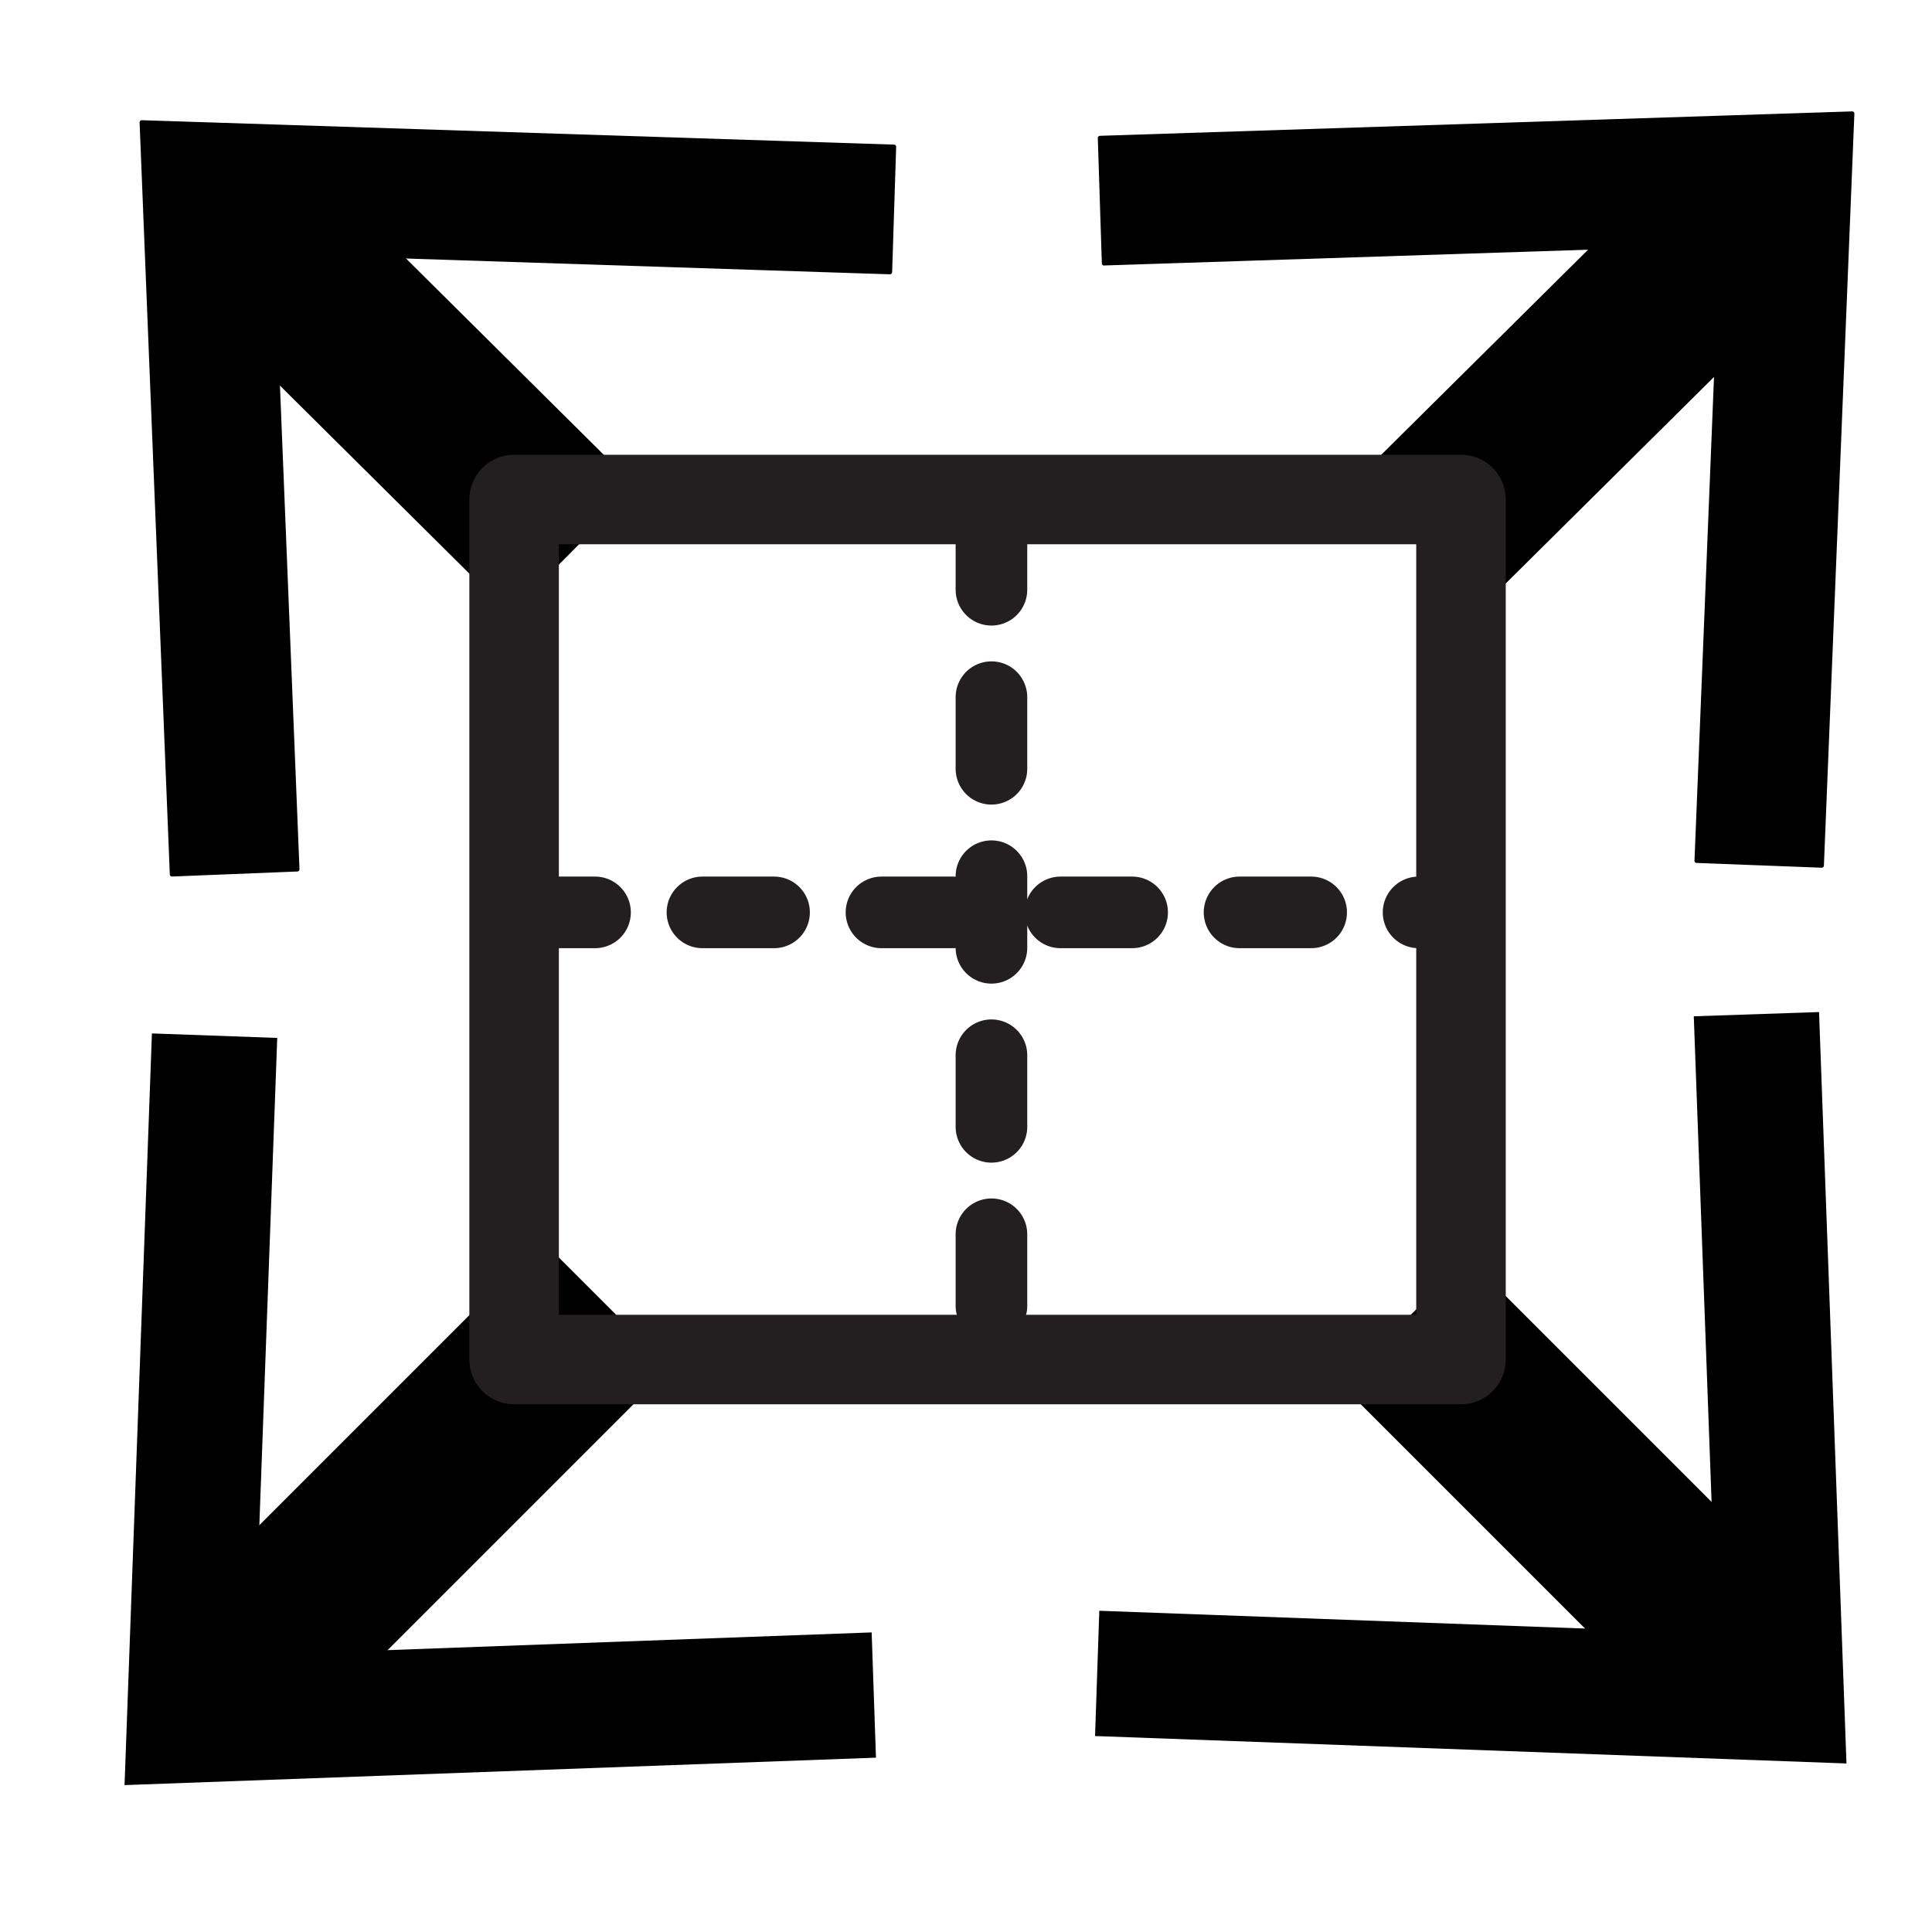 <?xml version="1.0" encoding="UTF-8"?>
<svg xmlns="http://www.w3.org/2000/svg" xmlns:xlink="http://www.w3.org/1999/xlink" width="30px" height="30px" viewBox="0 0 30 30" version="1.1">
<g id="surface1">
<path style="fill:none;stroke-width:10;stroke-linecap:butt;stroke-linejoin:round;stroke:rgb(0%,0%,0%);stroke-opacity:1;stroke-miterlimit:4;" d="M 13.303 12.178 L 32.006 30.741 " transform="matrix(0.278,0,0,0.278,0,0)"/>
<path style="fill-rule:nonzero;fill:rgb(0%,0%,0%);fill-opacity:1;stroke-width:0.24;stroke-linecap:butt;stroke-linejoin:round;stroke:rgb(0%,0%,0%);stroke-opacity:1;stroke-miterlimit:2;" d="M 9.605 48.839 L 16.608 48.558 L 15.216 14.077 L 49.711 15.202 L 49.936 8.198 L 7.917 6.834 Z M 9.605 48.839 " transform="matrix(0.278,0,0,0.278,0,0)"/>
<path style="fill:none;stroke-width:10;stroke-linecap:butt;stroke-linejoin:miter;stroke:rgb(0%,0%,0%);stroke-opacity:1;stroke-miterlimit:10;" d="M 12.333 94.416 L 33.862 72.886 " transform="matrix(0.278,0,0,0.278,0,0)"/>
<path style=" stroke:none;fill-rule:nonzero;fill:rgb(0%,0%,0%);fill-opacity:1;" d="M 13.602 27.293 L 13.535 25.348 L 3.953 25.699 L 4.305 16.117 L 2.359 16.047 L 1.934 27.719 Z M 13.602 27.293 "/>
<path style="fill:none;stroke-width:10;stroke-linecap:butt;stroke-linejoin:round;stroke:rgb(0%,0%,0%);stroke-opacity:1;stroke-miterlimit:4;" d="M 98.072 11.7 L 79.861 29.756 " transform="matrix(0.278,0,0,0.278,0,0)"/>
<path style="fill-rule:nonzero;fill:rgb(0%,0%,0%);fill-opacity:1;stroke-width:0.24;stroke-linecap:butt;stroke-linejoin:round;stroke:rgb(0%,0%,0%);stroke-opacity:1;stroke-miterlimit:2;" d="M 61.439 7.706 L 61.664 14.709 L 96.159 13.584 L 94.767 48.08 L 101.756 48.347 L 103.458 6.342 Z M 61.439 7.706 " transform="matrix(0.278,0,0,0.278,0,0)"/>
<path style="fill:none;stroke-width:10;stroke-linecap:butt;stroke-linejoin:round;stroke:rgb(0%,0%,0%);stroke-opacity:1;stroke-miterlimit:4;" d="M 97.847 93.206 L 78.441 73.8 " transform="matrix(0.278,0,0,0.278,0,0)"/>
<path style=" stroke:none;fill-rule:nonzero;fill:rgb(0%,0%,0%);fill-opacity:1;" d="M 28.246 15.715 L 26.301 15.781 L 26.652 25.363 L 17.07 25.012 L 17.004 26.957 L 28.672 27.383 Z M 28.246 15.715 "/>
<path style="fill:none;stroke-width:5;stroke-linecap:round;stroke-linejoin:round;stroke:rgb(13.725%,12.157%,12.549%);stroke-opacity:1;stroke-miterlimit:10;" d="M 28.716 27.9 L 81.605 27.9 L 81.605 75.938 L 28.716 75.938 Z M 28.716 27.9 " transform="matrix(0.278,0,0,0.278,0,0)"/>
<path style="fill:none;stroke-width:4;stroke-linecap:round;stroke-linejoin:round;stroke:rgb(13.725%,12.157%,12.549%);stroke-opacity:1;stroke-dasharray:4,6;stroke-miterlimit:10;" d="M 55.378 28.941 L 55.378 74.995 " transform="matrix(0.278,0,0,0.278,0,0)"/>
<path style="fill:none;stroke-width:4;stroke-linecap:round;stroke-linejoin:round;stroke:rgb(13.725%,12.157%,12.549%);stroke-opacity:1;stroke-dasharray:4,6;stroke-miterlimit:10;" d="M 29.236 50.962 L 80.677 50.962 " transform="matrix(0.278,0,0,0.278,0,0)"/>
</g>
</svg>
